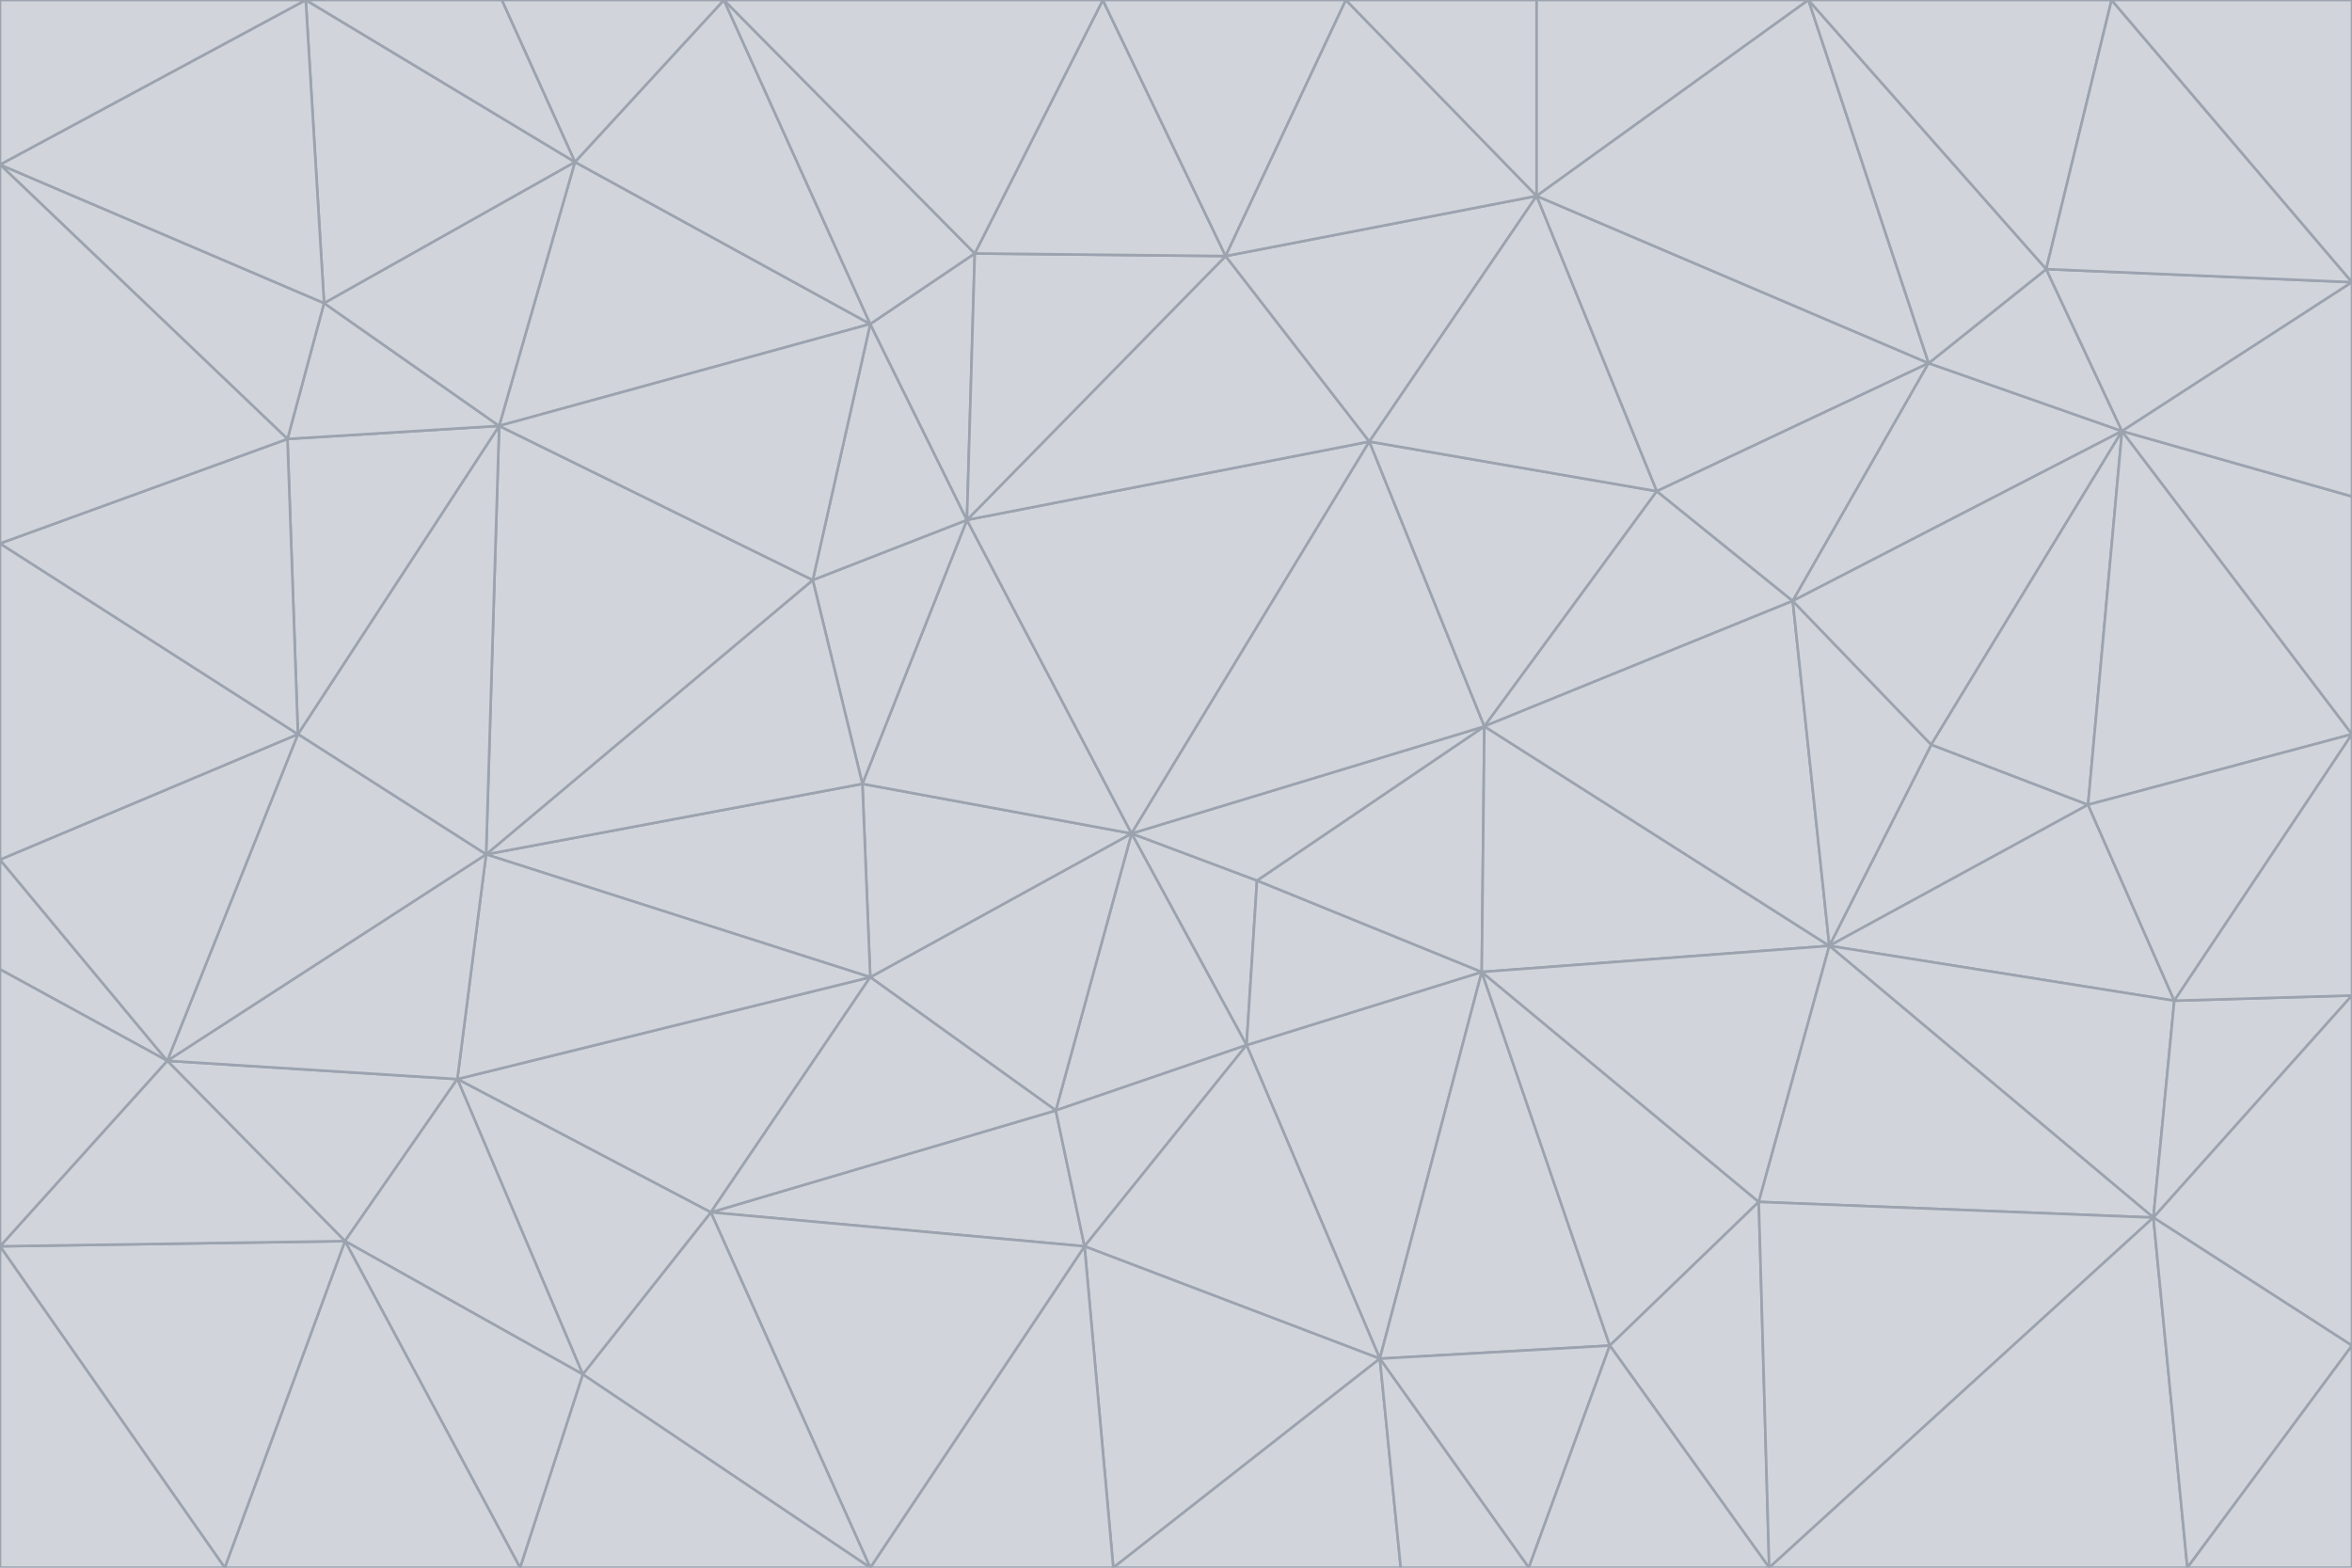 <svg id="visual" viewBox="0 0 900 600" width="900" height="600" xmlns="http://www.w3.org/2000/svg" xmlns:xlink="http://www.w3.org/1999/xlink" version="1.1"><g stroke-width="1" stroke-linejoin="bevel"><path d="M433 319L477 400L481 337Z" fill="#d1d5db" stroke="#9ca3af"></path><path d="M433 319L404 425L477 400Z" fill="#d1d5db" stroke="#9ca3af"></path><path d="M433 319L333 374L404 425Z" fill="#d1d5db" stroke="#9ca3af"></path><path d="M272 464L415 477L404 425Z" fill="#d1d5db" stroke="#9ca3af"></path><path d="M404 425L415 477L477 400Z" fill="#d1d5db" stroke="#9ca3af"></path><path d="M528 520L567 372L477 400Z" fill="#d1d5db" stroke="#9ca3af"></path><path d="M477 400L567 372L481 337Z" fill="#d1d5db" stroke="#9ca3af"></path><path d="M433 319L330 300L333 374Z" fill="#d1d5db" stroke="#9ca3af"></path><path d="M567 372L568 278L481 337Z" fill="#d1d5db" stroke="#9ca3af"></path><path d="M481 337L568 278L433 319Z" fill="#d1d5db" stroke="#9ca3af"></path><path d="M433 319L370 199L330 300Z" fill="#d1d5db" stroke="#9ca3af"></path><path d="M415 477L528 520L477 400Z" fill="#d1d5db" stroke="#9ca3af"></path><path d="M524 169L370 199L433 319Z" fill="#d1d5db" stroke="#9ca3af"></path><path d="M370 199L311 222L330 300Z" fill="#d1d5db" stroke="#9ca3af"></path><path d="M175 413L272 464L333 374Z" fill="#d1d5db" stroke="#9ca3af"></path><path d="M186 327L333 374L330 300Z" fill="#d1d5db" stroke="#9ca3af"></path><path d="M333 374L272 464L404 425Z" fill="#d1d5db" stroke="#9ca3af"></path><path d="M415 477L426 600L528 520Z" fill="#d1d5db" stroke="#9ca3af"></path><path d="M568 278L524 169L433 319Z" fill="#d1d5db" stroke="#9ca3af"></path><path d="M528 520L616 515L567 372Z" fill="#d1d5db" stroke="#9ca3af"></path><path d="M567 372L700 362L568 278Z" fill="#d1d5db" stroke="#9ca3af"></path><path d="M333 600L426 600L415 477Z" fill="#d1d5db" stroke="#9ca3af"></path><path d="M528 520L585 600L616 515Z" fill="#d1d5db" stroke="#9ca3af"></path><path d="M616 515L673 460L567 372Z" fill="#d1d5db" stroke="#9ca3af"></path><path d="M568 278L634 188L524 169Z" fill="#d1d5db" stroke="#9ca3af"></path><path d="M426 600L536 600L528 520Z" fill="#d1d5db" stroke="#9ca3af"></path><path d="M616 515L677 600L673 460Z" fill="#d1d5db" stroke="#9ca3af"></path><path d="M673 460L700 362L567 372Z" fill="#d1d5db" stroke="#9ca3af"></path><path d="M272 464L333 600L415 477Z" fill="#d1d5db" stroke="#9ca3af"></path><path d="M311 222L186 327L330 300Z" fill="#d1d5db" stroke="#9ca3af"></path><path d="M272 464L223 526L333 600Z" fill="#d1d5db" stroke="#9ca3af"></path><path d="M686 230L634 188L568 278Z" fill="#d1d5db" stroke="#9ca3af"></path><path d="M370 199L333 124L311 222Z" fill="#d1d5db" stroke="#9ca3af"></path><path d="M311 222L191 163L186 327Z" fill="#d1d5db" stroke="#9ca3af"></path><path d="M373 97L333 124L370 199Z" fill="#d1d5db" stroke="#9ca3af"></path><path d="M469 98L370 199L524 169Z" fill="#d1d5db" stroke="#9ca3af"></path><path d="M588 75L469 98L524 169Z" fill="#d1d5db" stroke="#9ca3af"></path><path d="M175 413L223 526L272 464Z" fill="#d1d5db" stroke="#9ca3af"></path><path d="M186 327L175 413L333 374Z" fill="#d1d5db" stroke="#9ca3af"></path><path d="M536 600L585 600L528 520Z" fill="#d1d5db" stroke="#9ca3af"></path><path d="M469 98L373 97L370 199Z" fill="#d1d5db" stroke="#9ca3af"></path><path d="M700 362L686 230L568 278Z" fill="#d1d5db" stroke="#9ca3af"></path><path d="M799 308L739 285L700 362Z" fill="#d1d5db" stroke="#9ca3af"></path><path d="M700 362L739 285L686 230Z" fill="#d1d5db" stroke="#9ca3af"></path><path d="M220 62L191 163L333 124Z" fill="#d1d5db" stroke="#9ca3af"></path><path d="M333 124L191 163L311 222Z" fill="#d1d5db" stroke="#9ca3af"></path><path d="M64 406L132 475L175 413Z" fill="#d1d5db" stroke="#9ca3af"></path><path d="M634 188L588 75L524 169Z" fill="#d1d5db" stroke="#9ca3af"></path><path d="M469 98L422 0L373 97Z" fill="#d1d5db" stroke="#9ca3af"></path><path d="M738 139L588 75L634 188Z" fill="#d1d5db" stroke="#9ca3af"></path><path d="M738 139L634 188L686 230Z" fill="#d1d5db" stroke="#9ca3af"></path><path d="M64 406L175 413L186 327Z" fill="#d1d5db" stroke="#9ca3af"></path><path d="M175 413L132 475L223 526Z" fill="#d1d5db" stroke="#9ca3af"></path><path d="M223 526L199 600L333 600Z" fill="#d1d5db" stroke="#9ca3af"></path><path d="M585 600L677 600L616 515Z" fill="#d1d5db" stroke="#9ca3af"></path><path d="M832 383L799 308L700 362Z" fill="#d1d5db" stroke="#9ca3af"></path><path d="M132 475L199 600L223 526Z" fill="#d1d5db" stroke="#9ca3af"></path><path d="M191 163L114 281L186 327Z" fill="#d1d5db" stroke="#9ca3af"></path><path d="M832 383L700 362L824 466Z" fill="#d1d5db" stroke="#9ca3af"></path><path d="M812 165L738 139L686 230Z" fill="#d1d5db" stroke="#9ca3af"></path><path d="M515 0L422 0L469 98Z" fill="#d1d5db" stroke="#9ca3af"></path><path d="M277 0L220 62L333 124Z" fill="#d1d5db" stroke="#9ca3af"></path><path d="M812 165L686 230L739 285Z" fill="#d1d5db" stroke="#9ca3af"></path><path d="M588 75L515 0L469 98Z" fill="#d1d5db" stroke="#9ca3af"></path><path d="M588 0L515 0L588 75Z" fill="#d1d5db" stroke="#9ca3af"></path><path d="M277 0L333 124L373 97Z" fill="#d1d5db" stroke="#9ca3af"></path><path d="M191 163L110 168L114 281Z" fill="#d1d5db" stroke="#9ca3af"></path><path d="M114 281L64 406L186 327Z" fill="#d1d5db" stroke="#9ca3af"></path><path d="M132 475L86 600L199 600Z" fill="#d1d5db" stroke="#9ca3af"></path><path d="M124 116L110 168L191 163Z" fill="#d1d5db" stroke="#9ca3af"></path><path d="M0 329L0 371L64 406Z" fill="#d1d5db" stroke="#9ca3af"></path><path d="M824 466L700 362L673 460Z" fill="#d1d5db" stroke="#9ca3af"></path><path d="M799 308L812 165L739 285Z" fill="#d1d5db" stroke="#9ca3af"></path><path d="M692 0L588 0L588 75Z" fill="#d1d5db" stroke="#9ca3af"></path><path d="M677 600L824 466L673 460Z" fill="#d1d5db" stroke="#9ca3af"></path><path d="M422 0L277 0L373 97Z" fill="#d1d5db" stroke="#9ca3af"></path><path d="M220 62L124 116L191 163Z" fill="#d1d5db" stroke="#9ca3af"></path><path d="M117 0L124 116L220 62Z" fill="#d1d5db" stroke="#9ca3af"></path><path d="M900 281L812 165L799 308Z" fill="#d1d5db" stroke="#9ca3af"></path><path d="M738 139L692 0L588 75Z" fill="#d1d5db" stroke="#9ca3af"></path><path d="M0 477L86 600L132 475Z" fill="#d1d5db" stroke="#9ca3af"></path><path d="M812 165L783 103L738 139Z" fill="#d1d5db" stroke="#9ca3af"></path><path d="M0 329L64 406L114 281Z" fill="#d1d5db" stroke="#9ca3af"></path><path d="M64 406L0 477L132 475Z" fill="#d1d5db" stroke="#9ca3af"></path><path d="M0 329L114 281L0 208Z" fill="#d1d5db" stroke="#9ca3af"></path><path d="M783 103L692 0L738 139Z" fill="#d1d5db" stroke="#9ca3af"></path><path d="M277 0L192 0L220 62Z" fill="#d1d5db" stroke="#9ca3af"></path><path d="M0 208L114 281L110 168Z" fill="#d1d5db" stroke="#9ca3af"></path><path d="M0 371L0 477L64 406Z" fill="#d1d5db" stroke="#9ca3af"></path><path d="M824 466L900 381L832 383Z" fill="#d1d5db" stroke="#9ca3af"></path><path d="M832 383L900 281L799 308Z" fill="#d1d5db" stroke="#9ca3af"></path><path d="M677 600L837 600L824 466Z" fill="#d1d5db" stroke="#9ca3af"></path><path d="M824 466L900 515L900 381Z" fill="#d1d5db" stroke="#9ca3af"></path><path d="M900 381L900 281L832 383Z" fill="#d1d5db" stroke="#9ca3af"></path><path d="M812 165L900 108L783 103Z" fill="#d1d5db" stroke="#9ca3af"></path><path d="M0 63L110 168L124 116Z" fill="#d1d5db" stroke="#9ca3af"></path><path d="M0 63L0 208L110 168Z" fill="#d1d5db" stroke="#9ca3af"></path><path d="M837 600L900 515L824 466Z" fill="#d1d5db" stroke="#9ca3af"></path><path d="M192 0L117 0L220 62Z" fill="#d1d5db" stroke="#9ca3af"></path><path d="M900 281L900 190L812 165Z" fill="#d1d5db" stroke="#9ca3af"></path><path d="M783 103L808 0L692 0Z" fill="#d1d5db" stroke="#9ca3af"></path><path d="M0 477L0 600L86 600Z" fill="#d1d5db" stroke="#9ca3af"></path><path d="M837 600L900 600L900 515Z" fill="#d1d5db" stroke="#9ca3af"></path><path d="M900 108L808 0L783 103Z" fill="#d1d5db" stroke="#9ca3af"></path><path d="M900 190L900 108L812 165Z" fill="#d1d5db" stroke="#9ca3af"></path><path d="M117 0L0 63L124 116Z" fill="#d1d5db" stroke="#9ca3af"></path><path d="M117 0L0 0L0 63Z" fill="#d1d5db" stroke="#9ca3af"></path><path d="M900 108L900 0L808 0Z" fill="#d1d5db" stroke="#9ca3af"></path></g></svg>